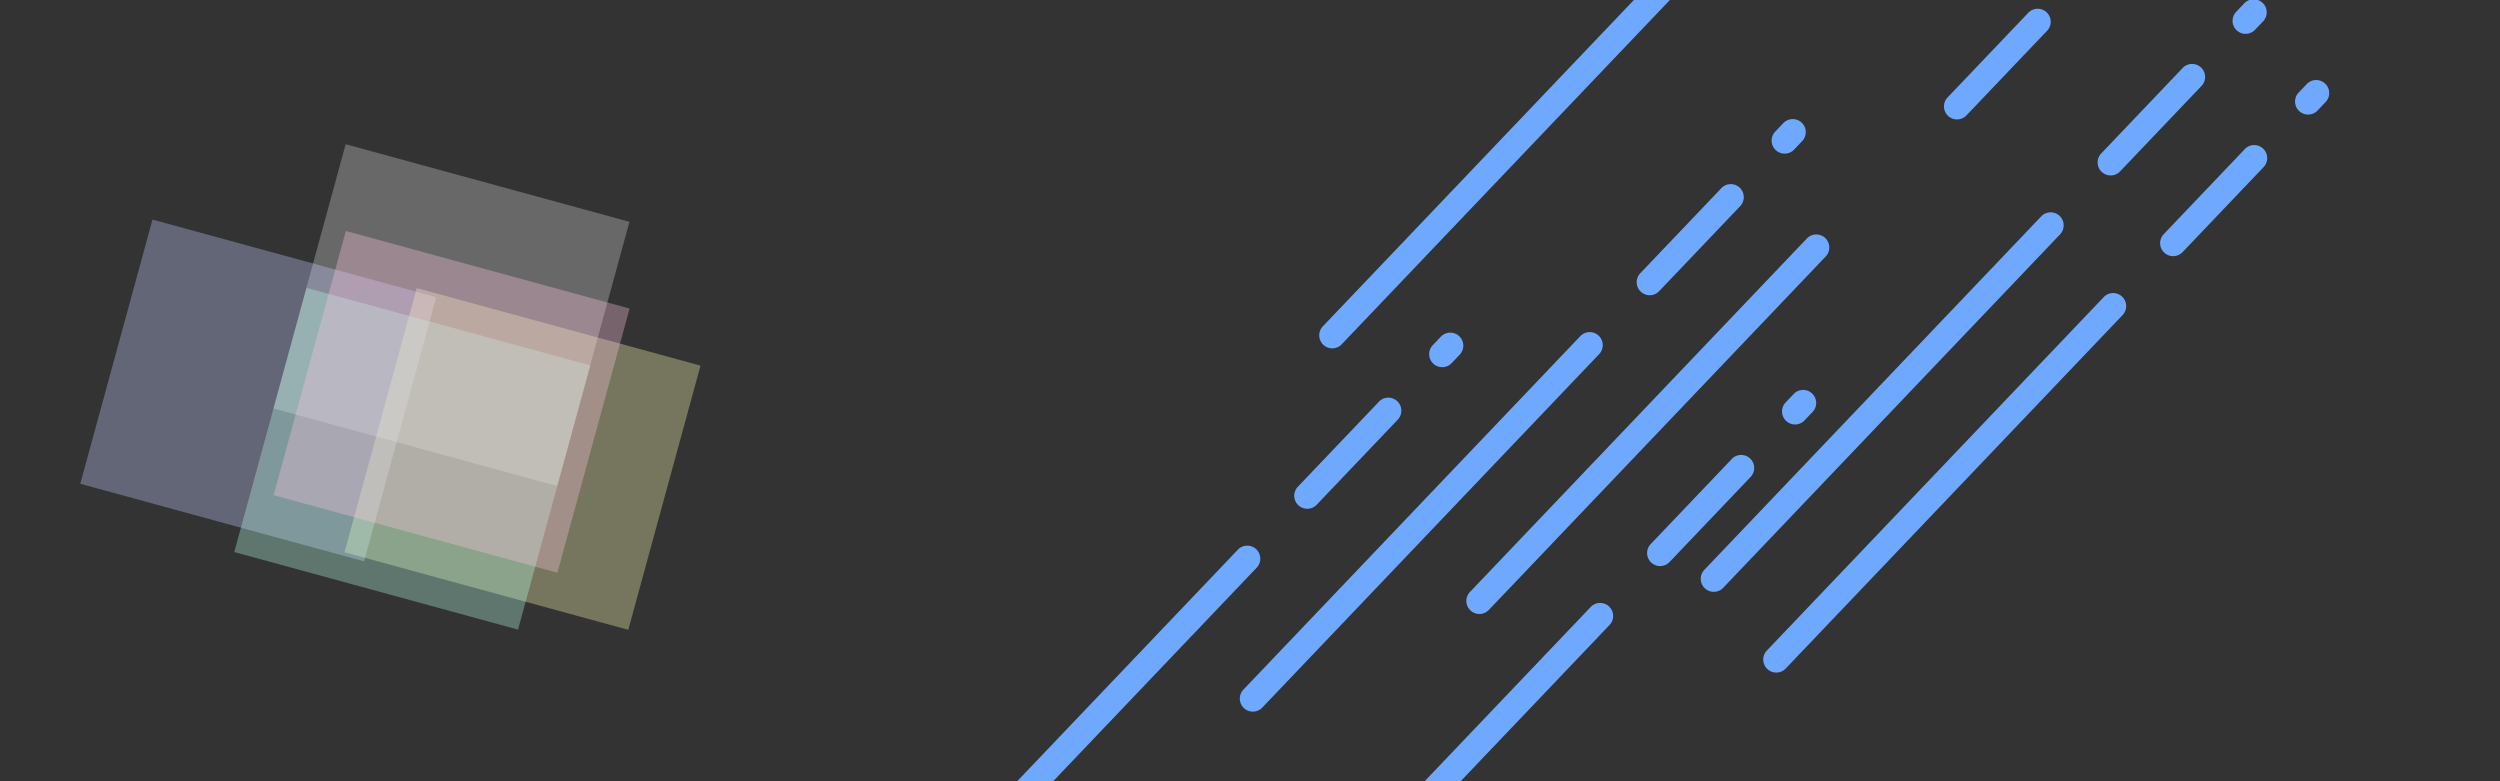 <svg id="Слой_1" data-name="Слой 1" xmlns="http://www.w3.org/2000/svg" width="1920" height="600" viewBox="0 0 1920 600">
  <rect x="0" y="0" width="1920" height="600" fill="#333333" stroke="none"/>
  <title>whatsSay</title>
  <g>
    <rect x="233.73" y="136.85" width="225.93" height="210.35" transform="translate(76.11 -82.87) rotate(15.29)" style="fill: #d6d6d6;opacity: 0.33"/>
    <rect x="85.36" y="194.71" width="225.93" height="210.35" transform="translate(86.12 -41.69) rotate(15.29)" style="fill: #c5cfff;opacity: 0.33"/>
    <rect x="288.3" y="247.31" width="225.93" height="210.35" transform="translate(107.18 -93.36) rotate(15.29)" style="fill: #fbffb3;opacity: 0.33"/>
    <rect x="203.63" y="247.14" width="225.93" height="210.35" transform="translate(104.14 -71.03) rotate(15.29)" style="fill: #b6ffe7;opacity: 0.33"/>
    <rect x="233.85" y="203.47" width="225.93" height="210.35" transform="translate(93.69 -80.55) rotate(15.29)" style="fill: #ffc5e1;opacity: 0.33"/>
  </g>
  <path d="M1213.66,258.17l-4.14,4.34-4.14,4.35L963.22,520.94l-2.07,2.17-6.21,6.52a10,10,0,0,0,14.48,13.8l6.21-6.52,2.07-2.17,242.16-254.08,4.14-4.35,4.14-4.34a10,10,0,1,0-14.48-13.8Z" style="fill: #6ea9ff"/>
  <path d="M1322,144.52l-4.14,4.35-4.14,4.34L1268.16,201l-2.07,2.17-6.2,6.51a10,10,0,1,0,14.47,13.8l6.21-6.51,2.07-2.18L1328.18,167l4.14-4.35,4.14-4.34a10,10,0,0,0-14.48-13.8Z" style="fill: #6ea9ff"/>
  <path d="M1369.58,94.57l-4.14,4.35-4.14,4.34,10.35-10.86-2.07,2.17-6.21,6.52a10,10,0,1,0,14.48,13.8l6.21-6.52,2.07-2.17-10.35,10.86,4.14-4.34,4.14-4.35a10,10,0,0,0-14.48-13.8Z" style="fill: #6ea9ff"/>
  <path d="M1274.66-20.83l-4.14,4.34-4.14,4.35L1024.22,241.94l-2.07,2.17-6.21,6.52a10,10,0,0,0,14.48,13.8l6.21-6.52,2.07-2.17L1280.86,1.66,1285-2.69,1289.14-7a10,10,0,0,0-.34-14.14A10,10,0,0,0,1274.66-20.83Z" style="fill: #6ea9ff"/>
  <path d="M1221.66,466.17l-4.14,4.34-4.14,4.35L971.22,728.94l-2.07,2.17-6.21,6.52a10,10,0,0,0,14.48,13.8l6.21-6.52,2.07-2.17,242.16-254.08,4.14-4.35,4.14-4.34a10,10,0,1,0-14.48-13.8Z" style="fill: #6ea9ff"/>
  <path d="M1330,352.52l-4.14,4.35-4.14,4.34L1276.16,409l-2.07,2.17-6.2,6.51a10,10,0,1,0,14.47,13.8l6.21-6.51,2.07-2.18L1336.18,375l4.14-4.35,4.14-4.34a10,10,0,1,0-14.48-13.8Z" style="fill: #6ea9ff"/>
  <path d="M1377.58,302.57l-4.14,4.35-4.14,4.34,10.35-10.86-2.07,2.17-6.21,6.52a10,10,0,0,0,14.48,13.8l6.21-6.52,2.07-2.17-10.35,10.86,4.14-4.34,4.14-4.35a10,10,0,0,0-14.48-13.8Z" style="fill: #6ea9ff"/>
  <path d="M1387.66,183.17l-4.14,4.34-4.14,4.35L1137.22,445.94l-2.07,2.17-6.21,6.52a10,10,0,0,0,14.48,13.8l6.21-6.52,2.07-2.17,242.16-254.08,4.14-4.35,4.14-4.34a10,10,0,1,0-14.48-13.8Z" style="fill: #6ea9ff"/>
  <path d="M1558,9.52l-4.14,4.35-4.14,4.34L1504.16,66l-2.07,2.17-6.2,6.51a10,10,0,1,0,14.47,13.8l6.21-6.51,2.07-2.18L1564.18,32l4.14-4.35,4.14-4.34A10,10,0,0,0,1558,9.52Z" style="fill: #6ea9ff"/>
  <path d="M1615.66,228.17l-4.14,4.34-4.14,4.35L1365.22,490.94l-2.07,2.17-6.21,6.52a10,10,0,0,0,14.48,13.8l6.21-6.52,2.07-2.17,242.16-254.08,4.14-4.35,4.14-4.34a10,10,0,0,0-14.48-13.8Z" style="fill: #6ea9ff"/>
  <path d="M1724,114.52l-4.14,4.35-4.14,4.34L1670.16,171l-2.07,2.17-6.2,6.51a10,10,0,1,0,14.47,13.8l6.21-6.51,2.07-2.18L1730.18,137l4.14-4.35,4.14-4.34a10,10,0,1,0-14.48-13.8Z" style="fill: #6ea9ff"/>
  <path d="M1771.58,64.57l-4.14,4.35-4.14,4.34,10.35-10.86-2.07,2.17-6.21,6.52a10,10,0,0,0,14.48,13.8l6.21-6.52,2.07-2.17-10.35,10.86,4.14-4.34,4.14-4.35a10,10,0,0,0-14.48-13.8Z" style="fill: #6ea9ff"/>
  <path d="M950.66,422.17l-4.14,4.34-4.14,4.35L700.22,684.94l-2.07,2.17-6.21,6.52a10,10,0,0,0,14.48,13.8l6.21-6.52,2.07-2.17L956.86,444.66l4.14-4.35,4.14-4.34a10,10,0,1,0-14.48-13.8Z" style="fill: #6ea9ff"/>
  <path d="M1059,308.52l-4.14,4.35-4.14,4.34L1005.16,365l-2.07,2.17-6.2,6.51a10,10,0,1,0,14.47,13.8l6.21-6.51,2.07-2.18L1065.18,331l4.14-4.35,4.14-4.34a10,10,0,1,0-14.48-13.8Z" style="fill: #6ea9ff"/>
  <path d="M1106.58,258.57l-4.14,4.35-4.14,4.34,10.35-10.86-2.07,2.17-6.21,6.52a10,10,0,0,0,14.48,13.8l6.21-6.52,2.07-2.17-10.35,10.86,4.14-4.34,4.14-4.35a10,10,0,0,0-14.48-13.8Z" style="fill: #6ea9ff"/>
  <path d="M1567.66,166.17l-4.14,4.34-4.14,4.35L1317.22,428.94l-2.07,2.17-6.21,6.52a10,10,0,0,0,14.48,13.8l6.21-6.52,2.07-2.17,242.16-254.08,4.14-4.35,4.14-4.34a10,10,0,1,0-14.48-13.8Z" style="fill: #6ea9ff"/>
  <path d="M1676,52.52l-4.14,4.35-4.14,4.34L1622.16,109l-2.07,2.17-6.2,6.51a10,10,0,1,0,14.47,13.8l6.21-6.51,2.07-2.18L1682.18,75l4.14-4.35,4.14-4.34A10,10,0,1,0,1676,52.52Z" style="fill: #6ea9ff"/>
  <path d="M1723.58,2.57l-4.14,4.35-4.14,4.34L1725.65.4l-2.07,2.17-6.21,6.52a10,10,0,0,0,14.48,13.8l6.21-6.52,2.07-2.17-10.35,10.86,4.14-4.34,4.14-4.35a10,10,0,0,0-14.48-13.8Z" style="fill: #6ea9ff"/>
</svg>
